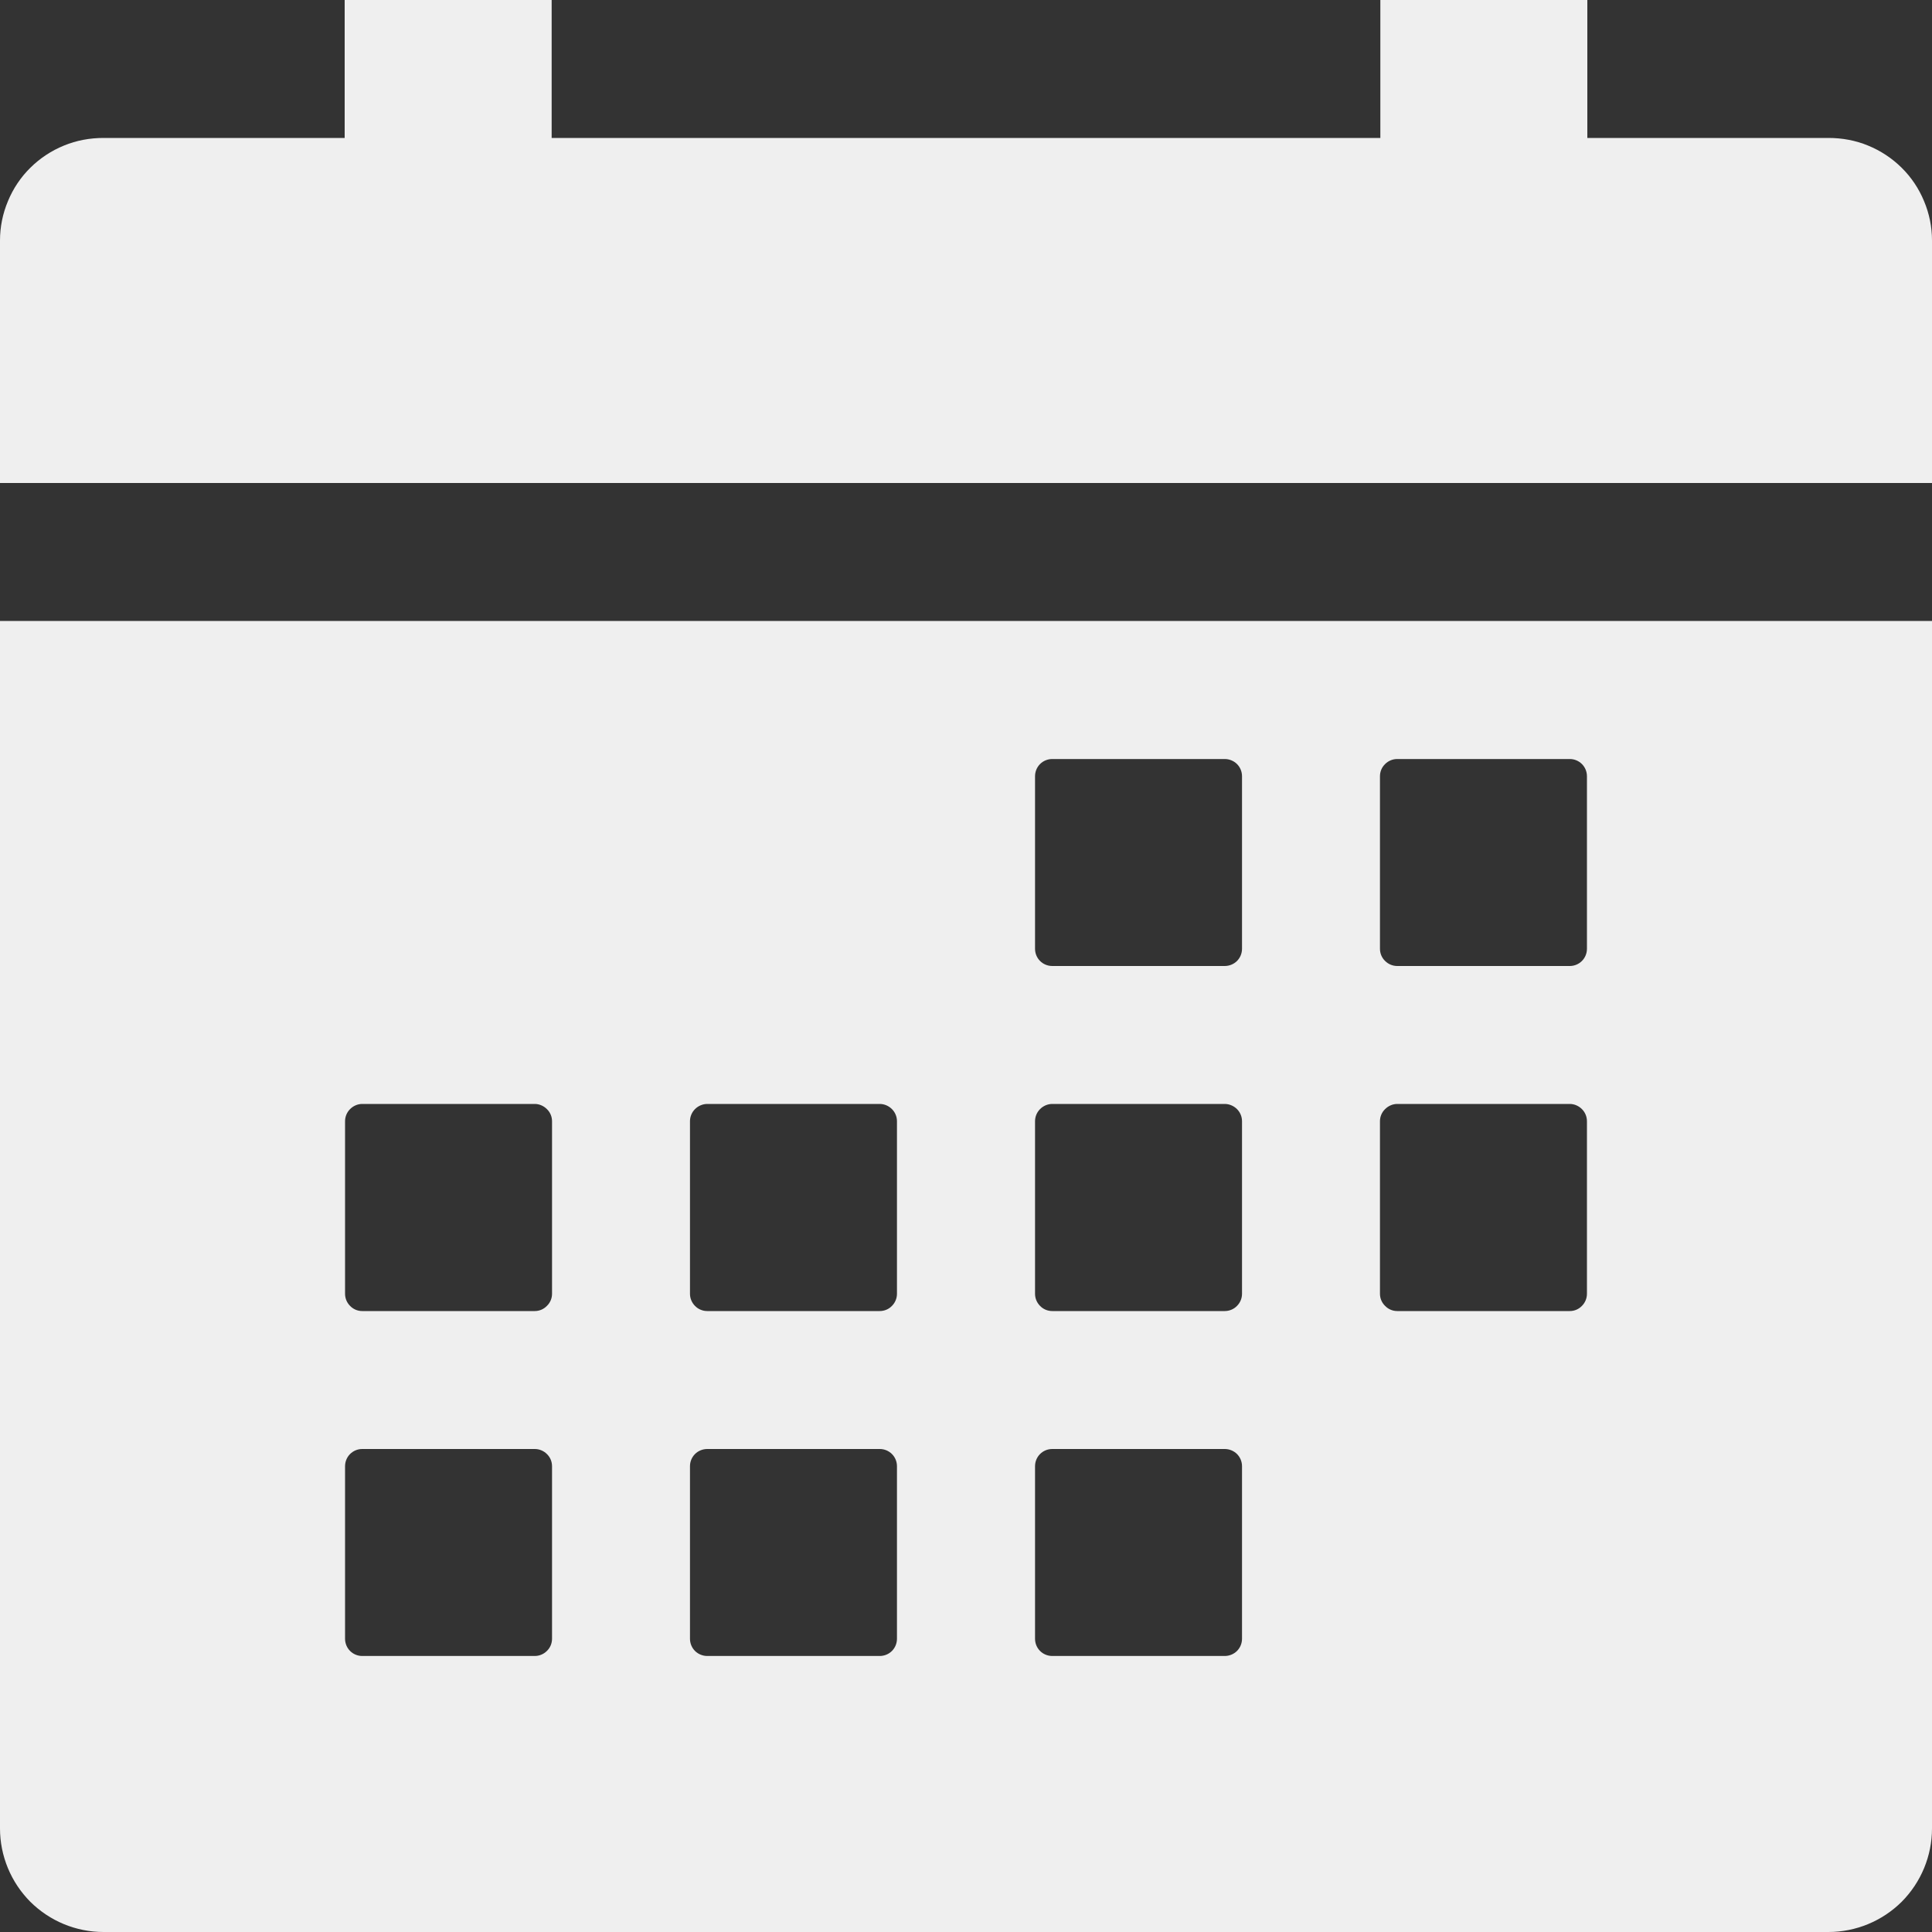 <svg width="15" height="15" viewBox="0 0 15 15" fill="none" xmlns="http://www.w3.org/2000/svg">
<rect x="0" y="0" width="15" height="15" fill="#333333" stroke="none"/>
<path fill-rule="evenodd" clip-rule="evenodd" d="M12.324 1.071H14.196C14.302 1.071 14.406 1.09 14.503 1.13C14.601 1.17 14.689 1.228 14.764 1.302C14.839 1.376 14.898 1.464 14.938 1.561C14.979 1.658 15 1.762 15 1.867V3.75H0V1.867C0 1.762 0.021 1.658 0.062 1.561C0.102 1.464 0.161 1.376 0.236 1.302C0.311 1.228 0.399 1.17 0.497 1.13C0.594 1.09 0.698 1.071 0.804 1.071H2.676V0H4.283V1.071H10.717V0H12.324V1.071ZM0.235 14.765C0.085 14.614 0 14.409 0 14.196V4.821H15V14.196C15 14.409 14.915 14.614 14.765 14.765C14.614 14.915 14.409 15 14.196 15H0.804C0.59 15 0.386 14.915 0.235 14.765ZM10.754 5.932C10.728 5.957 10.714 5.991 10.714 6.027V7.366C10.714 7.402 10.728 7.436 10.754 7.461C10.779 7.486 10.813 7.5 10.848 7.5H12.188C12.223 7.5 12.257 7.486 12.282 7.461C12.307 7.436 12.321 7.402 12.321 7.366V6.027C12.321 5.991 12.307 5.957 12.282 5.932C12.257 5.907 12.223 5.893 12.188 5.893H10.848C10.813 5.893 10.779 5.907 10.754 5.932ZM10.754 8.611C10.728 8.636 10.714 8.67 10.714 8.705V10.045C10.714 10.08 10.728 10.114 10.754 10.139C10.779 10.165 10.813 10.179 10.848 10.179H12.188C12.223 10.179 12.257 10.165 12.282 10.139C12.307 10.114 12.321 10.08 12.321 10.045V8.705C12.321 8.67 12.307 8.636 12.282 8.611C12.257 8.586 12.223 8.571 12.188 8.571H10.848C10.813 8.571 10.779 8.586 10.754 8.611ZM8.075 5.932C8.05 5.957 8.036 5.991 8.036 6.027V7.366C8.036 7.402 8.05 7.436 8.075 7.461C8.1 7.486 8.134 7.5 8.17 7.5H9.509C9.544 7.5 9.579 7.486 9.604 7.461C9.629 7.436 9.643 7.402 9.643 7.366V6.027C9.643 5.991 9.629 5.957 9.604 5.932C9.579 5.907 9.544 5.893 9.509 5.893H8.17C8.134 5.893 8.1 5.907 8.075 5.932ZM8.075 8.611C8.05 8.636 8.036 8.67 8.036 8.705V10.045C8.036 10.08 8.05 10.114 8.075 10.139C8.1 10.165 8.134 10.179 8.17 10.179H9.509C9.544 10.179 9.579 10.165 9.604 10.139C9.629 10.114 9.643 10.08 9.643 10.045V8.705C9.643 8.67 9.629 8.636 9.604 8.611C9.579 8.586 9.544 8.571 9.509 8.571H8.17C8.134 8.571 8.1 8.586 8.075 8.611ZM8.075 11.289C8.05 11.314 8.036 11.348 8.036 11.384V12.723C8.036 12.759 8.05 12.793 8.075 12.818C8.1 12.843 8.134 12.857 8.17 12.857H9.509C9.544 12.857 9.579 12.843 9.604 12.818C9.629 12.793 9.643 12.759 9.643 12.723V11.384C9.643 11.348 9.629 11.314 9.604 11.289C9.579 11.264 9.544 11.25 9.509 11.25H8.17C8.134 11.25 8.1 11.264 8.075 11.289ZM5.396 8.611C5.371 8.636 5.357 8.67 5.357 8.705V10.045C5.357 10.08 5.371 10.114 5.396 10.139C5.421 10.165 5.456 10.179 5.491 10.179H6.83C6.866 10.179 6.9 10.165 6.925 10.139C6.95 10.114 6.964 10.08 6.964 10.045V8.705C6.964 8.67 6.95 8.636 6.925 8.611C6.9 8.586 6.866 8.571 6.83 8.571H5.491C5.456 8.571 5.421 8.586 5.396 8.611ZM5.396 11.289C5.371 11.314 5.357 11.348 5.357 11.384V12.723C5.357 12.759 5.371 12.793 5.396 12.818C5.421 12.843 5.456 12.857 5.491 12.857H6.83C6.866 12.857 6.9 12.843 6.925 12.818C6.95 12.793 6.964 12.759 6.964 12.723V11.384C6.964 11.348 6.95 11.314 6.925 11.289C6.9 11.264 6.866 11.25 6.83 11.25H5.491C5.456 11.25 5.421 11.264 5.396 11.289ZM2.718 8.611C2.693 8.636 2.679 8.67 2.679 8.705V10.045C2.679 10.08 2.693 10.114 2.718 10.139C2.743 10.165 2.777 10.179 2.812 10.179H4.152C4.187 10.179 4.221 10.165 4.246 10.139C4.272 10.114 4.286 10.08 4.286 10.045V8.705C4.286 8.67 4.272 8.636 4.246 8.611C4.221 8.586 4.187 8.571 4.152 8.571H2.812C2.777 8.571 2.743 8.586 2.718 8.611ZM2.718 11.289C2.693 11.314 2.679 11.348 2.679 11.384V12.723C2.679 12.759 2.693 12.793 2.718 12.818C2.743 12.843 2.777 12.857 2.812 12.857H4.152C4.187 12.857 4.221 12.843 4.246 12.818C4.272 12.793 4.286 12.759 4.286 12.723V11.384C4.286 11.348 4.272 11.314 4.246 11.289C4.221 11.264 4.187 11.25 4.152 11.25H2.812C2.777 11.25 2.743 11.264 2.718 11.289Z" fill="#EFEFEF"/>
</svg>
